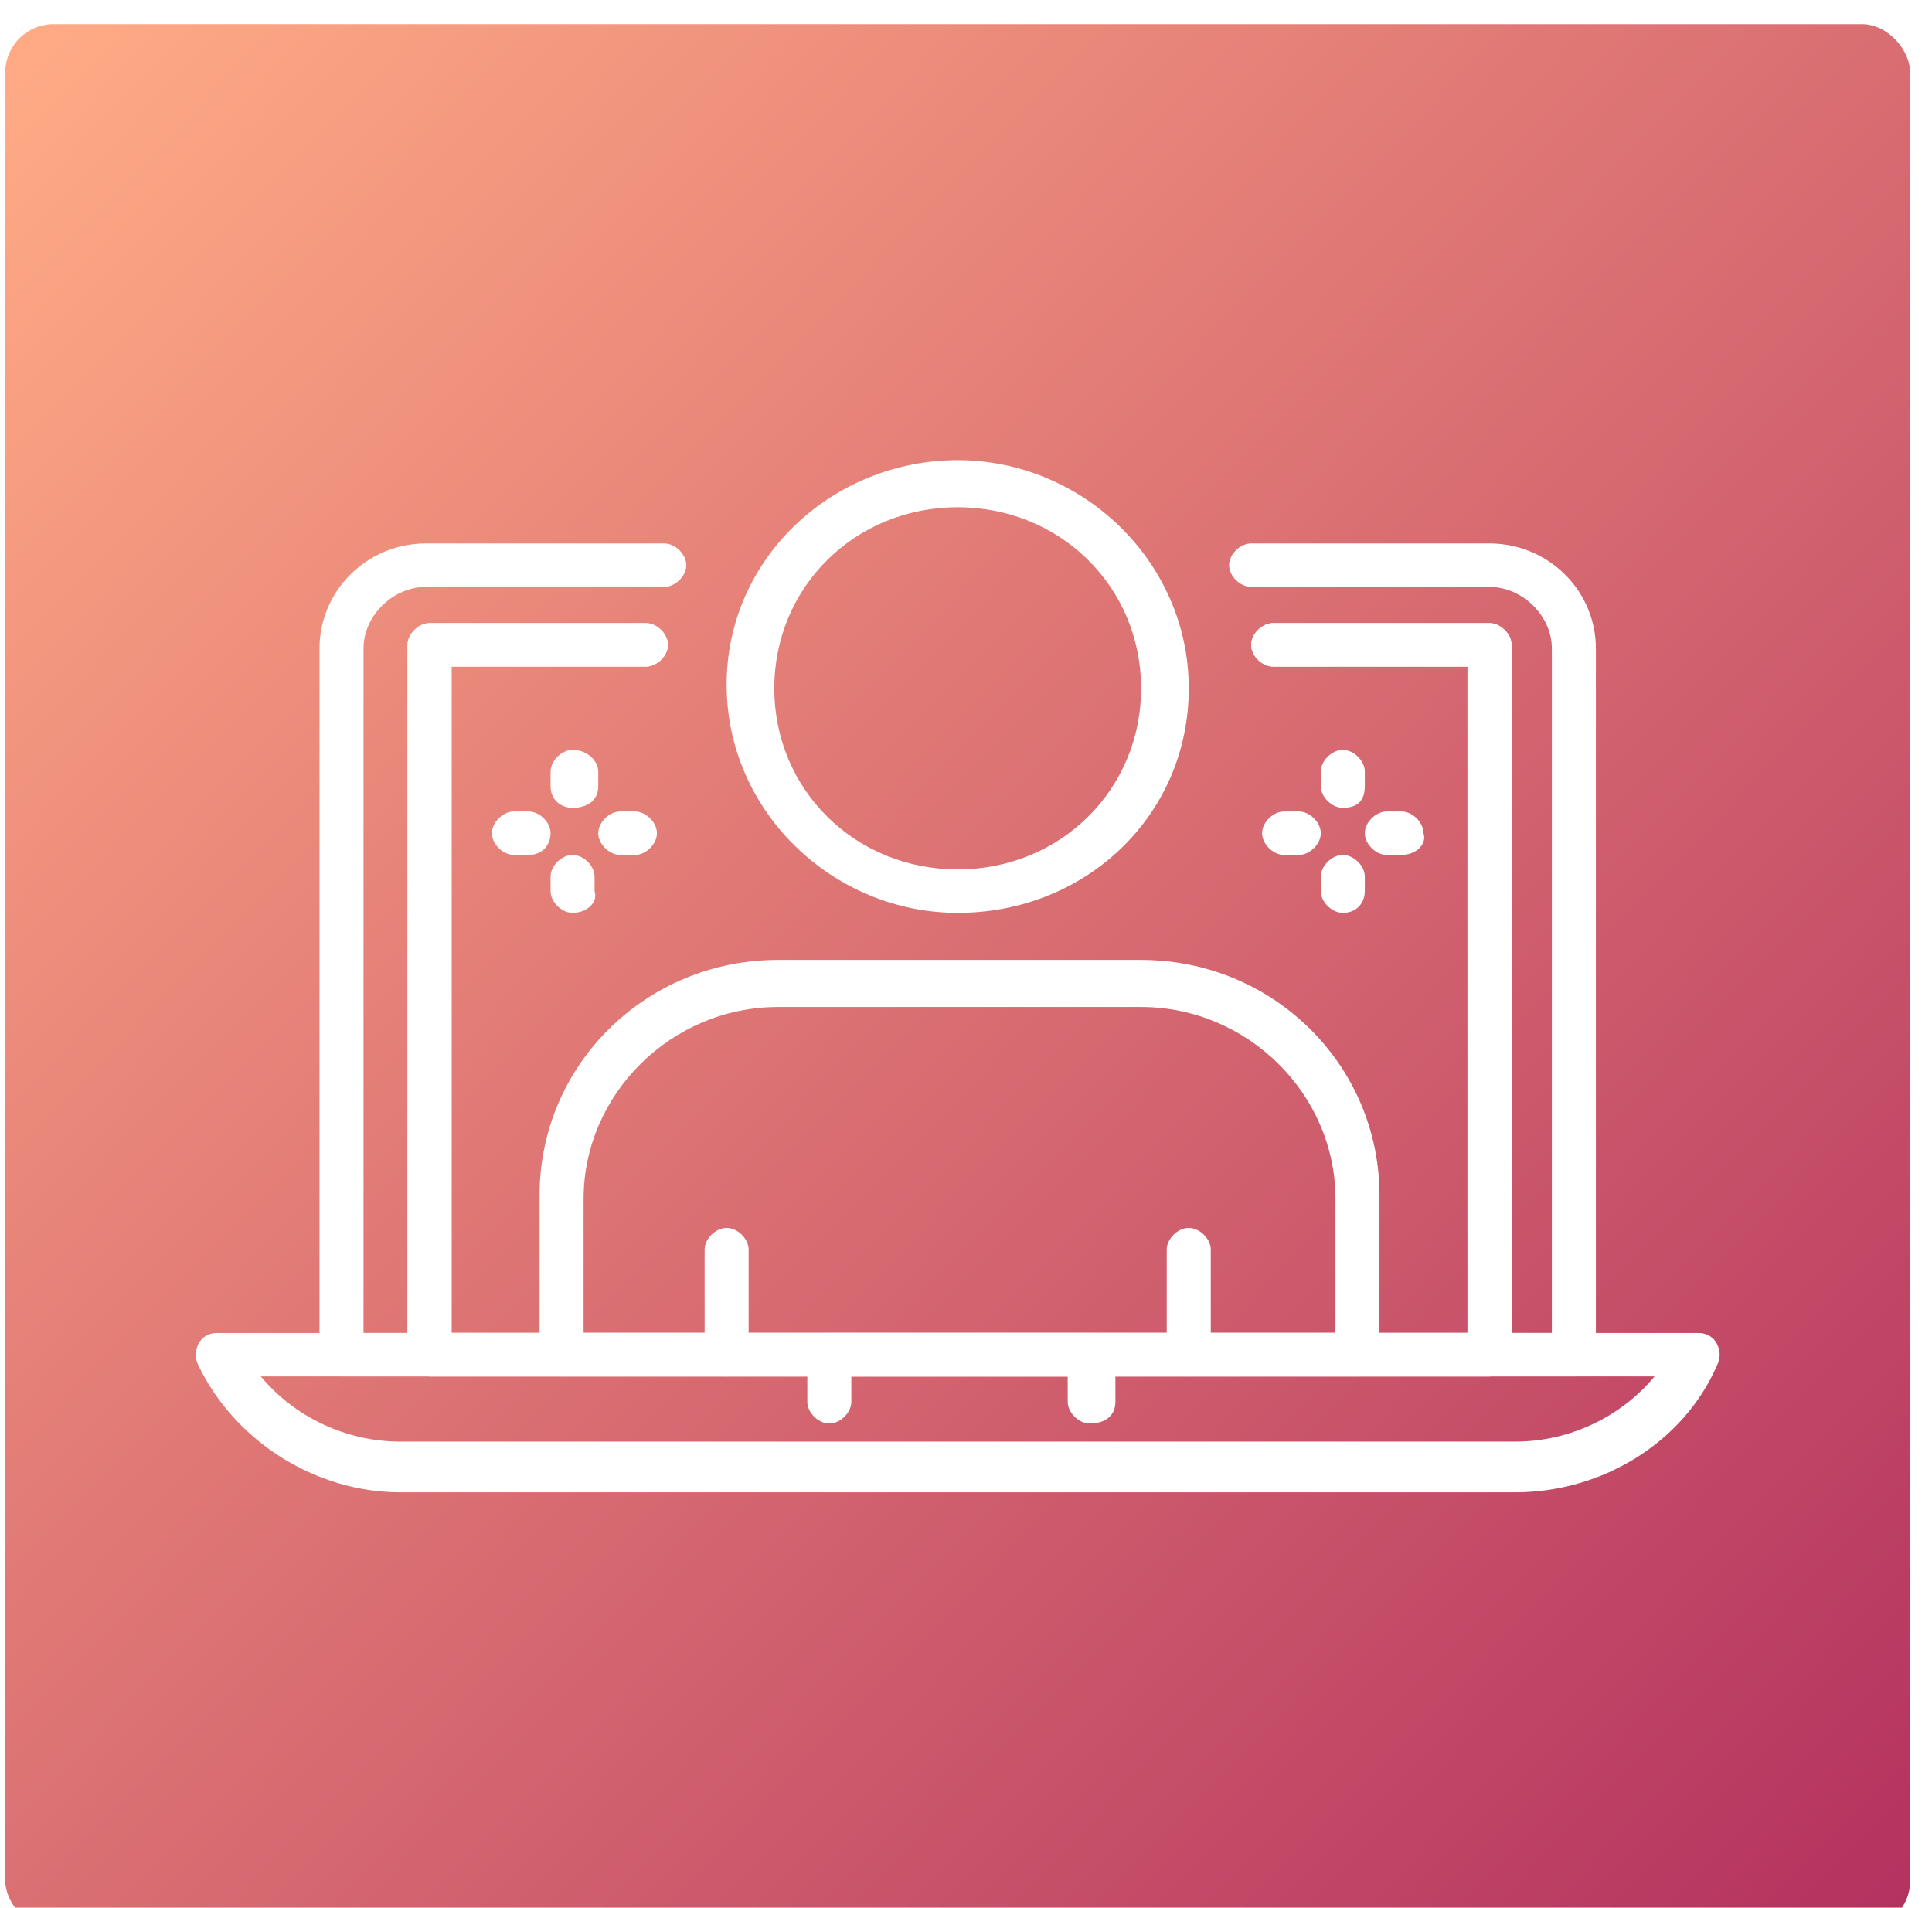 <svg width="80" height="79" viewBox="0 0 80 79" fill="none" xmlns="http://www.w3.org/2000/svg">
<g filter="url(#badgeinfluencer_i)">
<rect x="0.217" width="78.879" height="78.879" rx="2" fill="url(#badgeinfluencergradient)"/>
</g>
<path d="M62.741 61.795H16.571C13.078 61.795 9.737 59.695 8.218 56.546C8.066 56.246 8.066 55.946 8.218 55.646C8.37 55.346 8.674 55.197 8.977 55.197H70.334C70.638 55.197 70.942 55.346 71.094 55.646C71.246 55.946 71.246 56.246 71.094 56.546C69.727 59.695 66.385 61.795 62.741 61.795ZM10.8 56.996C12.167 58.646 14.293 59.695 16.571 59.695H62.741C65.019 59.695 67.145 58.646 68.512 56.996H10.8Z" fill="white"/>
<path d="M45.123 58.946C44.668 58.946 44.212 58.496 44.212 58.046V56.996H35.252V58.046C35.252 58.496 34.796 58.946 34.34 58.946C33.885 58.946 33.429 58.496 33.429 58.046V56.096C33.429 55.646 33.885 55.197 34.34 55.197H45.275C45.731 55.197 46.187 55.646 46.187 56.096V58.046C46.187 58.646 45.731 58.946 45.123 58.946Z" fill="white"/>
<path d="M30.088 56.996C29.632 56.996 29.177 56.546 29.177 56.096V51.747C29.177 51.297 29.632 50.847 30.088 50.847C30.544 50.847 30.999 51.297 30.999 51.747V56.096C31.151 56.696 30.695 56.996 30.088 56.996Z" fill="white"/>
<path d="M49.224 56.996C48.768 56.996 48.312 56.546 48.312 56.096V51.747C48.312 51.297 48.768 50.847 49.224 50.847C49.679 50.847 50.135 51.297 50.135 51.747V56.096C50.135 56.696 49.831 56.996 49.224 56.996Z" fill="white"/>
<path d="M39.656 37.801C34.492 37.801 30.088 33.602 30.088 28.353C30.088 23.104 34.492 19.055 39.656 19.055C44.82 19.055 49.224 23.254 49.224 28.503C49.224 33.752 44.972 37.801 39.656 37.801ZM39.656 21.005C35.404 21.005 32.062 24.304 32.062 28.503C32.062 32.702 35.404 36.001 39.656 36.001C43.908 36.001 47.25 32.702 47.25 28.503C47.25 24.304 43.908 21.005 39.656 21.005Z" fill="white"/>
<path d="M61.678 56.996H17.786C17.331 56.996 16.875 56.546 16.875 56.096V26.704C16.875 26.254 17.331 25.804 17.786 25.804H26.747C27.202 25.804 27.658 26.254 27.658 26.704C27.658 27.154 27.202 27.604 26.747 27.604H18.697V55.196H60.766V27.604H52.717C52.261 27.604 51.806 27.154 51.806 26.704C51.806 26.254 52.261 25.804 52.717 25.804H61.678C62.133 25.804 62.589 26.254 62.589 26.704V56.096C62.589 56.696 62.133 56.996 61.678 56.996Z" fill="white"/>
<path d="M65.171 56.995H14.141C13.685 56.995 13.23 56.546 13.23 56.096V26.853C13.23 24.454 15.204 22.504 17.634 22.504H27.506C27.962 22.504 28.417 22.954 28.417 23.404C28.417 23.854 27.962 24.304 27.506 24.304H17.634C16.267 24.304 15.052 25.504 15.052 26.853V55.196H64.259V26.853C64.259 25.504 63.044 24.304 61.677 24.304H51.806C51.35 24.304 50.894 23.854 50.894 23.404C50.894 22.954 51.35 22.504 51.806 22.504H61.677C64.107 22.504 66.082 24.454 66.082 26.853V56.096C66.234 56.696 65.778 56.995 65.171 56.995Z" fill="white"/>
<path d="M56.21 56.995H23.254C22.798 56.995 22.342 56.545 22.342 56.095V49.497C22.342 44.098 26.747 39.749 32.214 39.749H47.25C52.717 39.749 57.121 44.098 57.121 49.497V56.095C57.121 56.695 56.666 56.995 56.21 56.995ZM24.165 55.196H55.299V49.647C55.299 45.298 51.654 41.699 47.25 41.699H32.214C27.81 41.699 24.165 45.298 24.165 49.647V55.196Z" fill="white"/>
<path d="M55.603 33.452C55.147 33.452 54.691 33.002 54.691 32.552V31.952C54.691 31.502 55.147 31.052 55.603 31.052C56.058 31.052 56.514 31.502 56.514 31.952V32.552C56.514 33.152 56.21 33.452 55.603 33.452Z" fill="white"/>
<path d="M55.603 37.801C55.147 37.801 54.691 37.351 54.691 36.901V36.301C54.691 35.852 55.147 35.402 55.603 35.402C56.058 35.402 56.514 35.852 56.514 36.301V36.901C56.514 37.351 56.21 37.801 55.603 37.801Z" fill="white"/>
<path d="M58.032 35.402H57.425C56.969 35.402 56.514 34.952 56.514 34.502C56.514 34.052 56.969 33.602 57.425 33.602H58.032C58.488 33.602 58.944 34.052 58.944 34.502C59.096 34.952 58.64 35.402 58.032 35.402Z" fill="white"/>
<path d="M53.78 35.402H53.172C52.717 35.402 52.261 34.952 52.261 34.502C52.261 34.052 52.717 33.602 53.172 33.602H53.78C54.236 33.602 54.691 34.052 54.691 34.502C54.691 34.952 54.236 35.402 53.78 35.402Z" fill="white"/>
<path d="M61.678 56.996H17.786C17.331 56.996 16.875 56.546 16.875 56.096V26.704C16.875 26.254 17.331 25.804 17.786 25.804H26.747C27.202 25.804 27.658 26.254 27.658 26.704C27.658 27.154 27.202 27.604 26.747 27.604H18.697V55.196H60.766V27.604H52.717C52.261 27.604 51.806 27.154 51.806 26.704C51.806 26.254 52.261 25.804 52.717 25.804H61.678C62.133 25.804 62.589 26.254 62.589 26.704V56.096C62.589 56.696 62.133 56.996 61.678 56.996Z" fill="white"/>
<path d="M23.709 33.452C23.254 33.452 22.798 33.152 22.798 32.552V31.952C22.798 31.502 23.254 31.052 23.709 31.052C24.317 31.052 24.772 31.502 24.772 31.952V32.552C24.772 33.152 24.317 33.452 23.709 33.452Z" fill="white"/>
<path d="M23.709 37.801C23.254 37.801 22.798 37.351 22.798 36.901V36.301C22.798 35.852 23.254 35.402 23.709 35.402C24.165 35.402 24.62 35.852 24.62 36.301V36.901C24.772 37.351 24.317 37.801 23.709 37.801Z" fill="white"/>
<path d="M21.887 35.402H21.279C20.824 35.402 20.368 34.952 20.368 34.502C20.368 34.052 20.824 33.602 21.279 33.602H21.887C22.342 33.602 22.798 34.052 22.798 34.502C22.798 34.952 22.494 35.402 21.887 35.402Z" fill="white"/>
<path d="M26.291 35.402H25.684C25.228 35.402 24.772 34.952 24.772 34.502C24.772 34.052 25.228 33.602 25.684 33.602H26.291C26.747 33.602 27.202 34.052 27.202 34.502C27.202 34.952 26.747 35.402 26.291 35.402Z" fill="white"/>
<defs>
<filter id="badgeinfluencer_i" x="0.217" y="0" width="78.879" height="79.879" filterUnits="userSpaceOnUse" color-interpolation-filters="sRGB">
<feFlood flood-opacity="0" result="BackgroundImageFix"/>
<feBlend mode="normal" in="SourceGraphic" in2="BackgroundImageFix" result="shape"/>
<feColorMatrix in="SourceAlpha" type="matrix" values="0 0 0 0 0 0 0 0 0 0 0 0 0 0 0 0 0 0 127 0" result="hardAlpha"/>
<feOffset dy="1"/>
<feGaussianBlur stdDeviation="1.5"/>
<feComposite in2="hardAlpha" operator="arithmetic" k2="-1" k3="1"/>
<feColorMatrix type="matrix" values="0 0 0 0 0 0 0 0 0 0 0 0 0 0 0 0 0 0 0.25 0"/>
<feBlend mode="normal" in2="shape" result="effect1_innerShadow"/>
</filter>
<linearGradient id="badgeinfluencergradient" x1="3.77756e-07" y1="2.5" x2="79" y2="79" gradientUnits="userSpaceOnUse">
<stop stop-color="#FFAA85"/>
<stop offset="1" stop-color="#B3315F"/>
</linearGradient>
</defs>
</svg>
